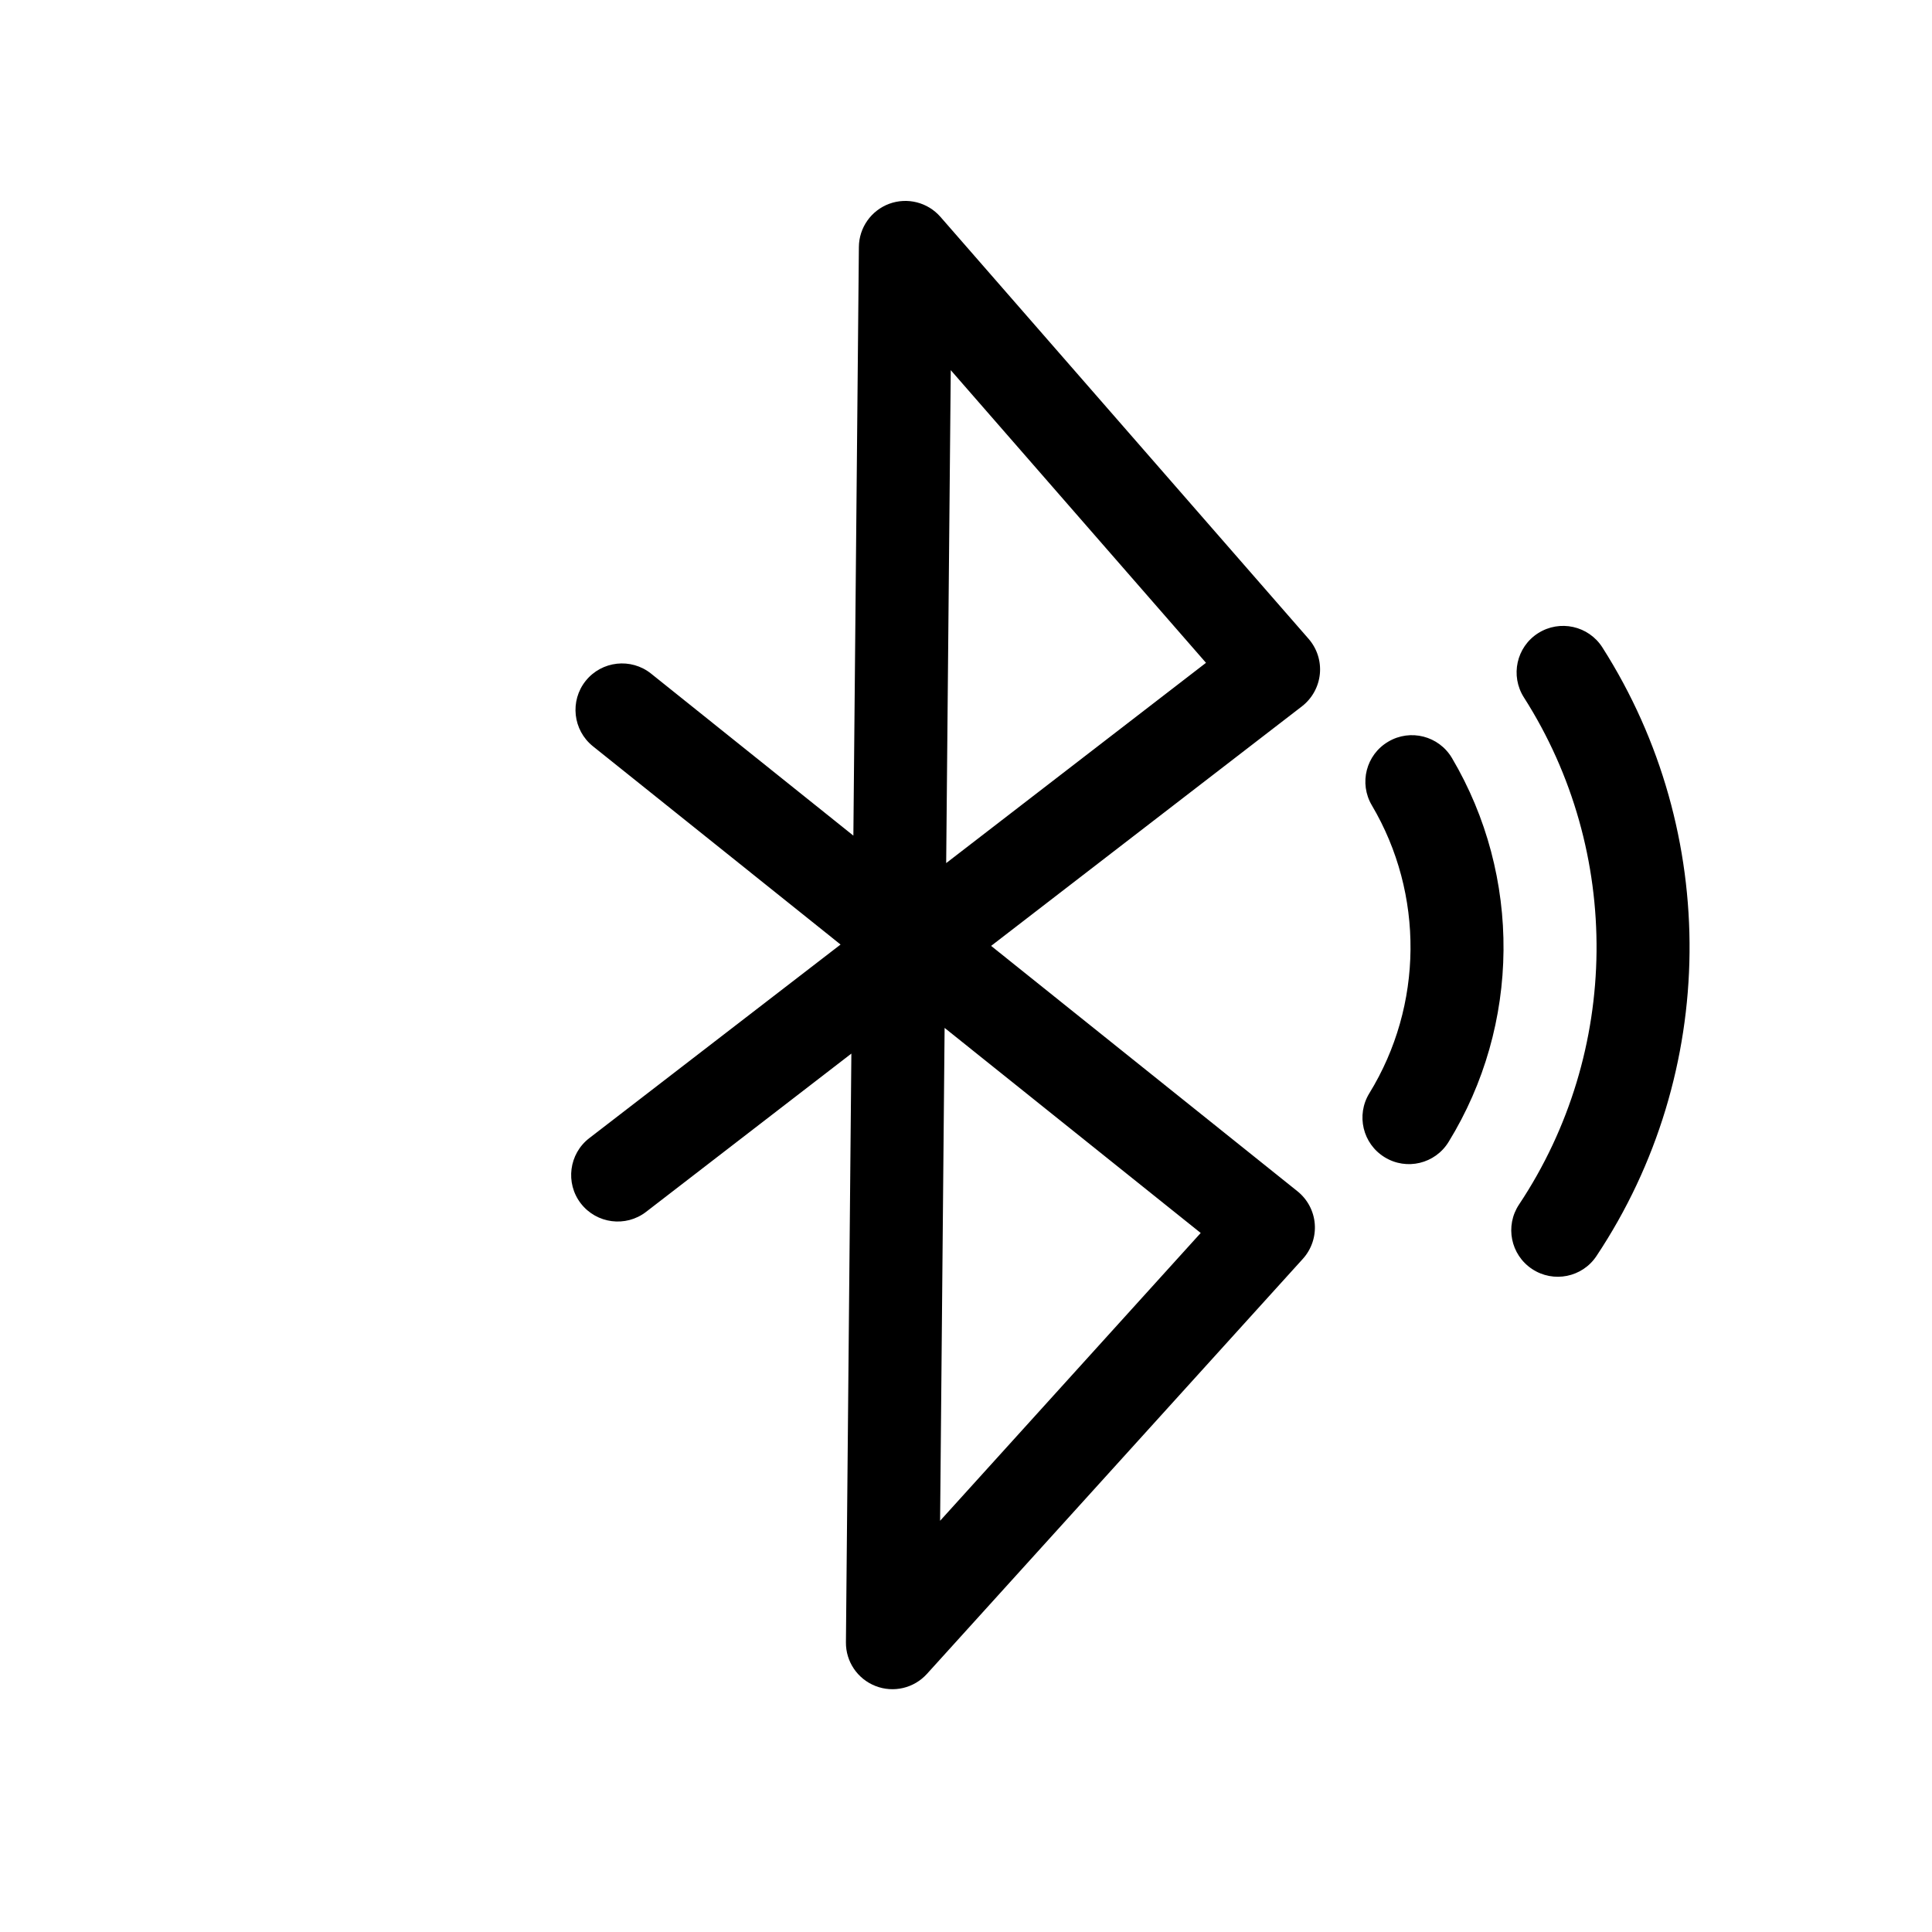 <svg width="27" height="27" viewBox="0 0 27 27" fill="none" xmlns="http://www.w3.org/2000/svg">
<path d="M12.427 2.848C12.174 2.942 12.005 3.182 12.003 3.452L11.926 11.678L9.099 9.414C8.819 9.19 8.41 9.235 8.185 9.515C7.961 9.795 8.006 10.204 8.286 10.429L11.747 13.2L8.235 15.906C7.951 16.125 7.898 16.534 8.117 16.818C8.337 17.102 8.745 17.155 9.029 16.936L11.898 14.724L11.822 22.951C11.819 23.221 11.984 23.464 12.235 23.562C12.487 23.661 12.773 23.593 12.954 23.393L18.208 17.592C18.328 17.459 18.388 17.282 18.374 17.104C18.36 16.925 18.272 16.76 18.132 16.648L13.851 13.219L18.195 9.871C18.337 9.761 18.427 9.598 18.445 9.42C18.463 9.241 18.406 9.064 18.288 8.928L13.143 3.031C12.965 2.827 12.681 2.755 12.427 2.848ZM13.201 14.365L16.78 17.231L13.138 21.253L13.201 14.365ZM13.223 12.062L13.287 5.173L16.854 9.263L13.223 12.062ZM21.495 8.849C21.798 8.656 22.2 8.745 22.393 9.047C24.047 11.641 24.016 14.991 22.311 17.553C22.113 17.852 21.709 17.933 21.41 17.734C21.111 17.535 21.03 17.132 21.229 16.833C22.648 14.7 22.675 11.906 21.297 9.747C21.104 9.444 21.192 9.042 21.495 8.849ZM20.291 10.593C20.108 10.284 19.709 10.182 19.401 10.365C19.091 10.547 18.989 10.946 19.172 11.255C19.905 12.494 19.891 14.052 19.137 15.278C18.949 15.584 19.044 15.984 19.35 16.172C19.656 16.361 20.056 16.265 20.244 15.959C21.251 14.322 21.269 12.248 20.291 10.593Z" fill="black"/>
</svg>

